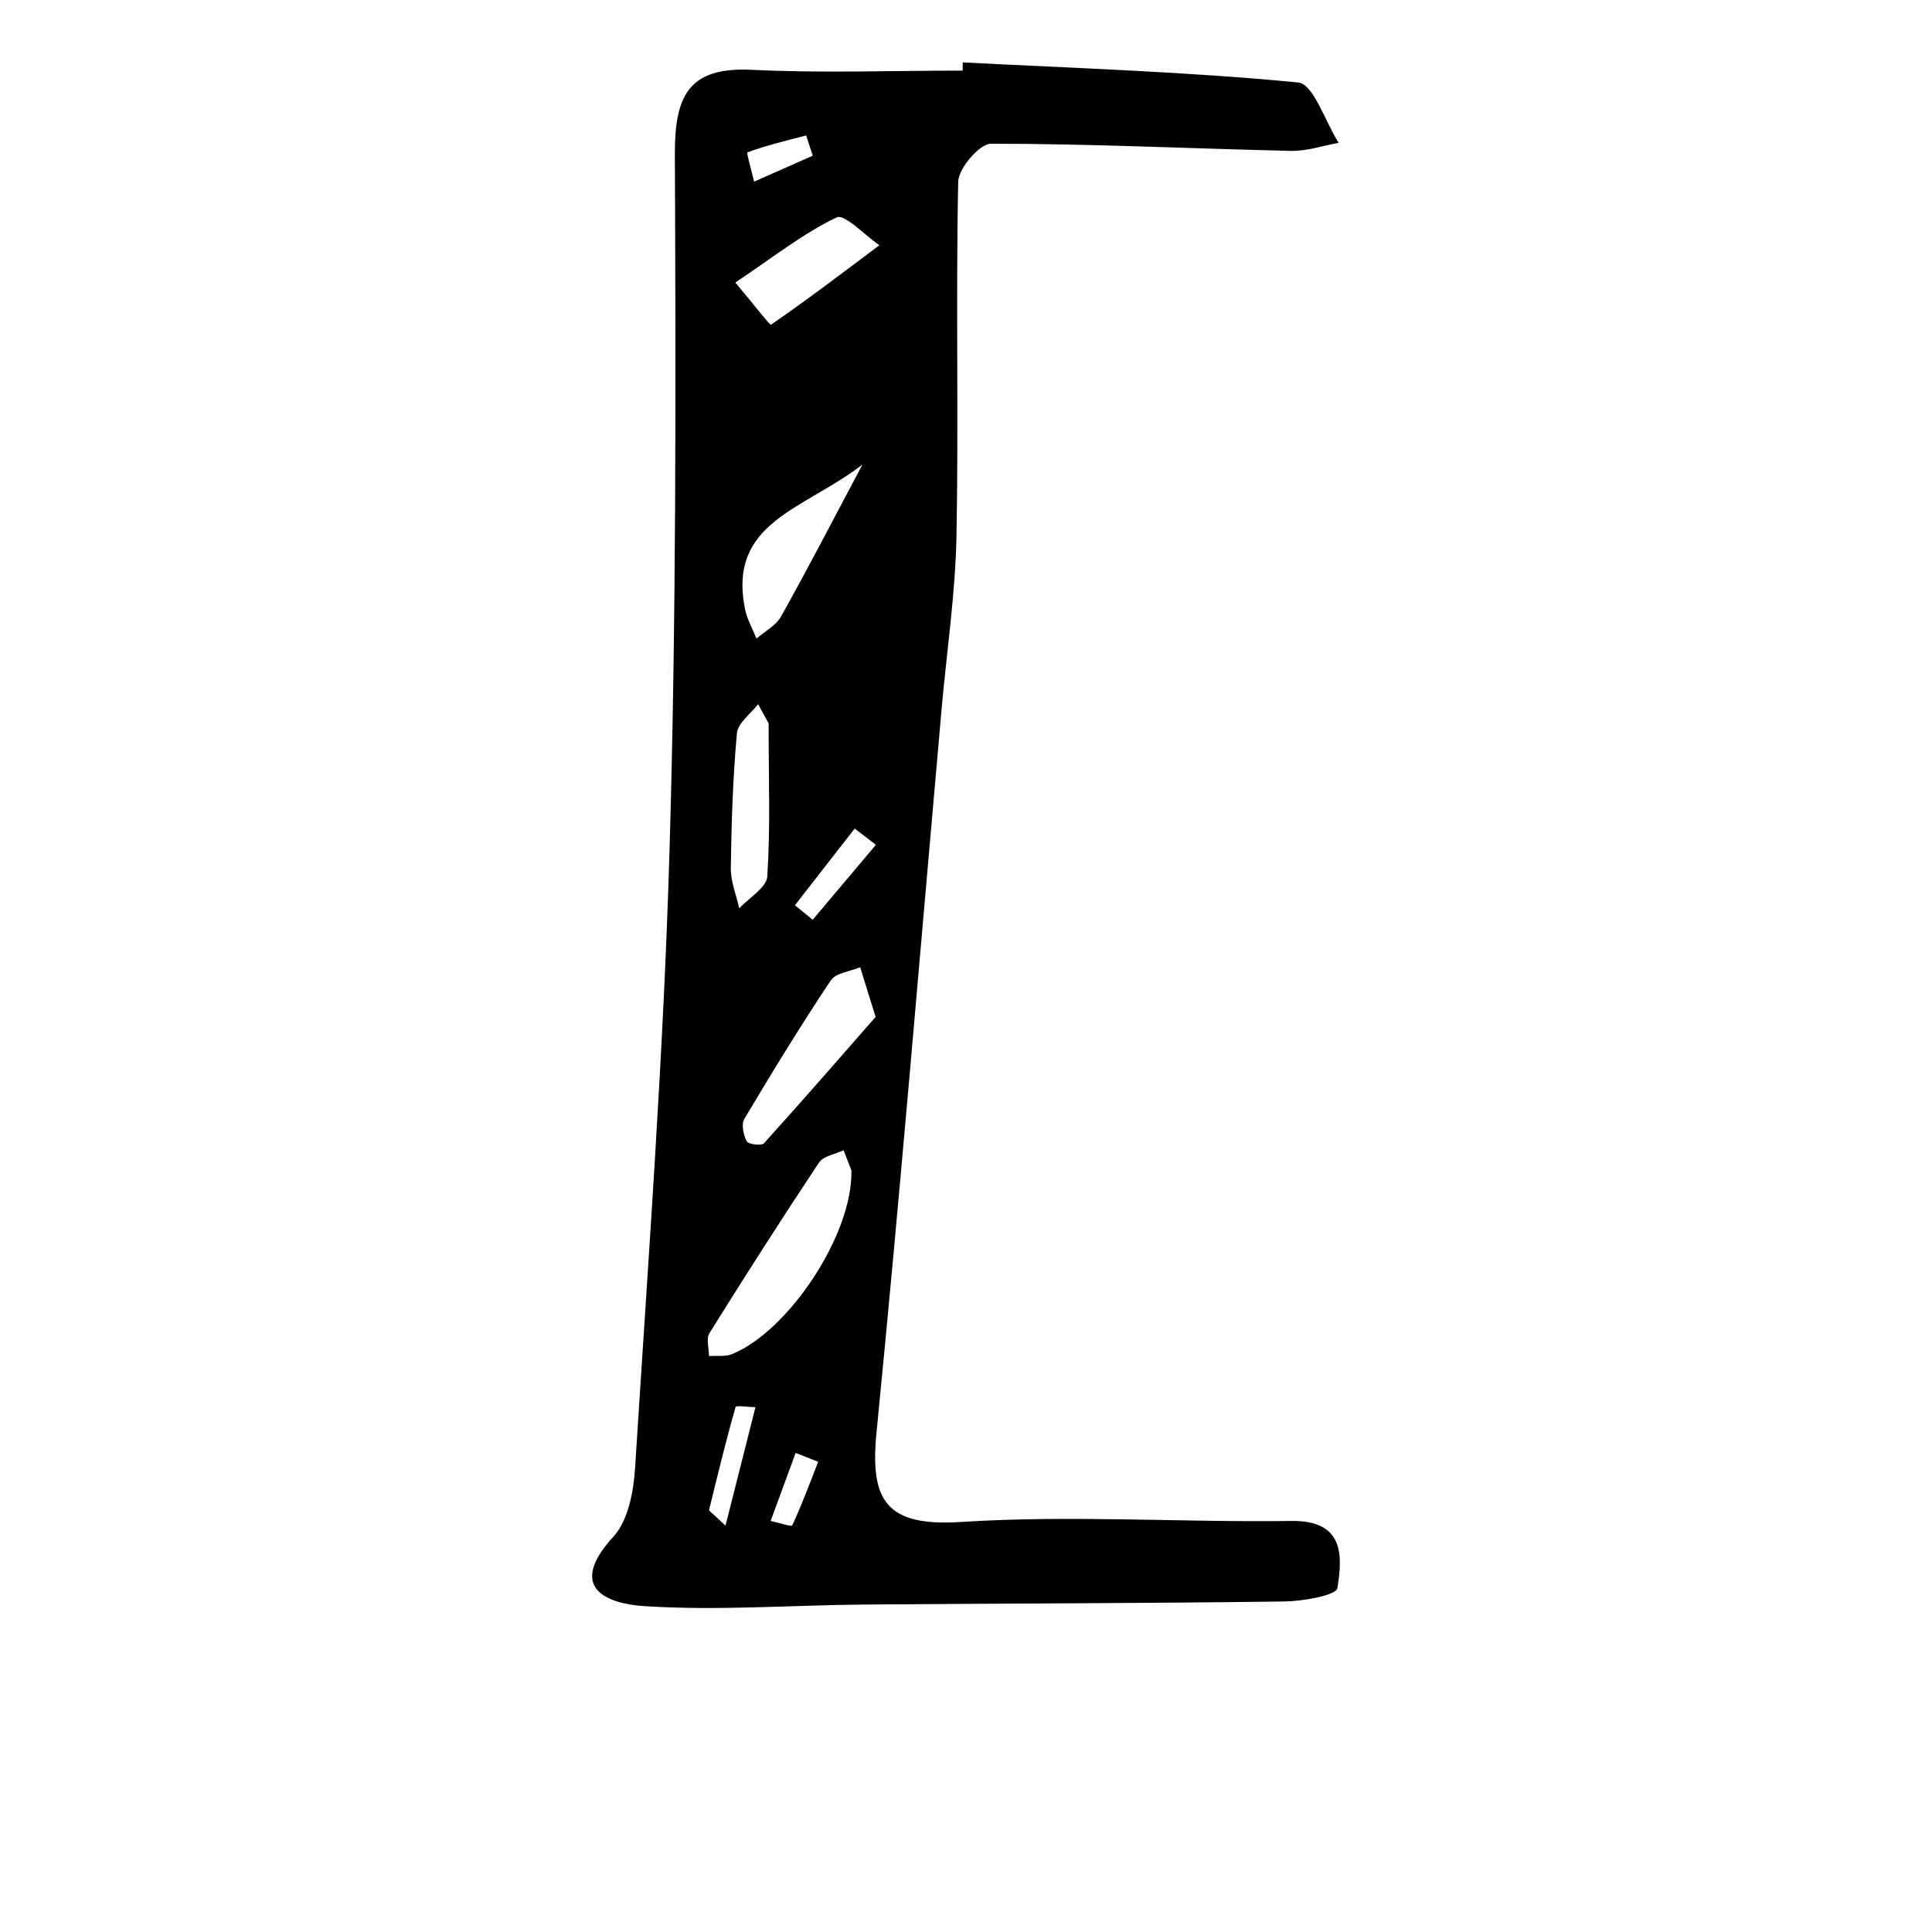 <?xml version="1.0" encoding="iso-8859-1"?>
<!-- Generator: Adobe Illustrator 25.2.0, SVG Export Plug-In . SVG Version: 6.00 Build 0)  -->
<svg version="1.1" xmlns="http://www.w3.org/2000/svg" xmlns:xlink="http://www.w3.org/1999/xlink" x="0px" y="0px"
	 viewBox="0 0 1000 1000" style="enable-background:new 0 0 1000 1000;" xml:space="preserve">
<g id="leftSquareBracket">
	<path d="M498.309,32.299c57.926,2.999,115.967,4.801,173.641,10.392c7.915,0.767,14.004,20.369,20.938,31.252
		c-8.211,1.461-16.454,4.338-24.628,4.153c-51.765-1.171-103.514-3.7-155.269-3.711c-5.935-0.001-16.879,12.715-17.025,19.711
		c-1.27,61.064,0.254,122.184-0.891,183.254c-0.561,29.918-5.049,59.76-7.701,89.642c-11.076,124.817-21.349,249.713-33.686,374.405
		c-3.532,35.695,5.21,48.846,43.887,46.362c56.687-3.642,113.822,0.284,170.746-0.517c27.375-0.385,26.667,17.754,23.924,34.73
		c-0.613,3.795-17.812,6.82-27.419,6.949c-72.393,0.969-144.798,1.002-217.198,1.588c-38.027,0.307-76.189,3.28-114.016,0.828
		c-18.877-1.224-40.828-8.95-16.093-35.99c7.701-8.419,10.445-23.499,11.219-35.796c6.677-106.09,14.654-212.176,17.78-318.394
		c3.539-120.231,3.33-240.602,2.793-360.903c-0.135-30.136,6.58-45.765,39.932-44.119c36.257,1.788,72.67,0.405,109.015,0.405
		C498.276,35.125,498.292,33.712,498.309,32.299z M440.686,605.77c-0.537-1.379-2.295-5.891-4.052-10.403
		c-4.333,2.067-10.437,2.955-12.721,6.386c-19.372,29.108-38.2,58.584-56.692,88.261c-1.801,2.891-0.244,7.875-0.245,11.887
		c3.999-0.288,8.399,0.415,11.933-1.019C407.96,689.086,441.481,639.152,440.686,605.77z M453.217,526.356
		c-4.633-14.896-6.315-20.304-7.997-25.711c-5.198,2.197-12.616,2.914-15.229,6.834c-15.613,23.42-30.32,47.459-44.721,71.654
		c-1.659,2.787-0.492,8.315,1.227,11.597c0.832,1.586,7.664,2.43,8.93,1.031C415.839,569.205,435.791,546.233,453.217,526.356z
		 M380.608,146.248c10.723,12.781,17.935,22.185,18.427,21.846c19.094-13.166,37.574-27.223,56.134-41.162
		c-7.548-5.152-17.997-16.376-22.139-14.396C415.748,120.792,400.363,133.017,380.608,146.248z M397.842,374.39
		c-0.446-0.808-2.959-5.364-5.472-9.92c-3.812,5.006-10.463,9.754-10.947,15.063c-2.112,23.197-2.843,46.55-3.154,69.859
		c-0.092,6.897,2.832,13.834,4.374,20.753c5.066-5.487,14.122-10.71,14.506-16.506C398.78,428.976,397.842,404.143,397.842,374.39z
		 M446.378,240.501c-31.111,23.728-69.73,29.801-60.756,74.773c1.052,5.272,3.915,10.182,5.939,15.261
		c4.316-3.768,10.06-6.734,12.705-11.441C417.228,296.025,429.364,272.493,446.378,240.501z M375.521,789.67
		c5.808-22.968,10.654-42.133,15.5-61.298c-3.571-0.085-10.04-0.996-10.285-0.133c-5.029,17.646-9.36,35.493-13.72,53.326
		C366.92,781.955,368.11,782.66,375.521,789.67z M453.363,437.279c-3.655-2.809-7.311-5.618-10.966-8.426
		c-10.317,13.239-20.634,26.479-30.951,39.718c3.071,2.496,6.142,4.992,9.213,7.488C431.56,463.132,442.461,450.205,453.363,437.279
		z M423.493,756.612c-3.892-1.526-7.785-3.052-11.677-4.578c-4.306,11.728-8.613,23.456-12.919,35.184
		c3.87,0.853,10.785,3.127,11.15,2.343C415.057,778.825,419.164,767.667,423.493,756.612z M420.688,80.589
		c-1.142-3.494-2.284-6.988-3.426-10.481c-10.204,2.696-20.511,5.113-30.371,8.743c-0.627,0.231,2.217,9.887,3.446,15.158
		C400.454,89.536,410.571,85.062,420.688,80.589z"/>
</g>
<g id="Layer_1">
</g>
</svg>

